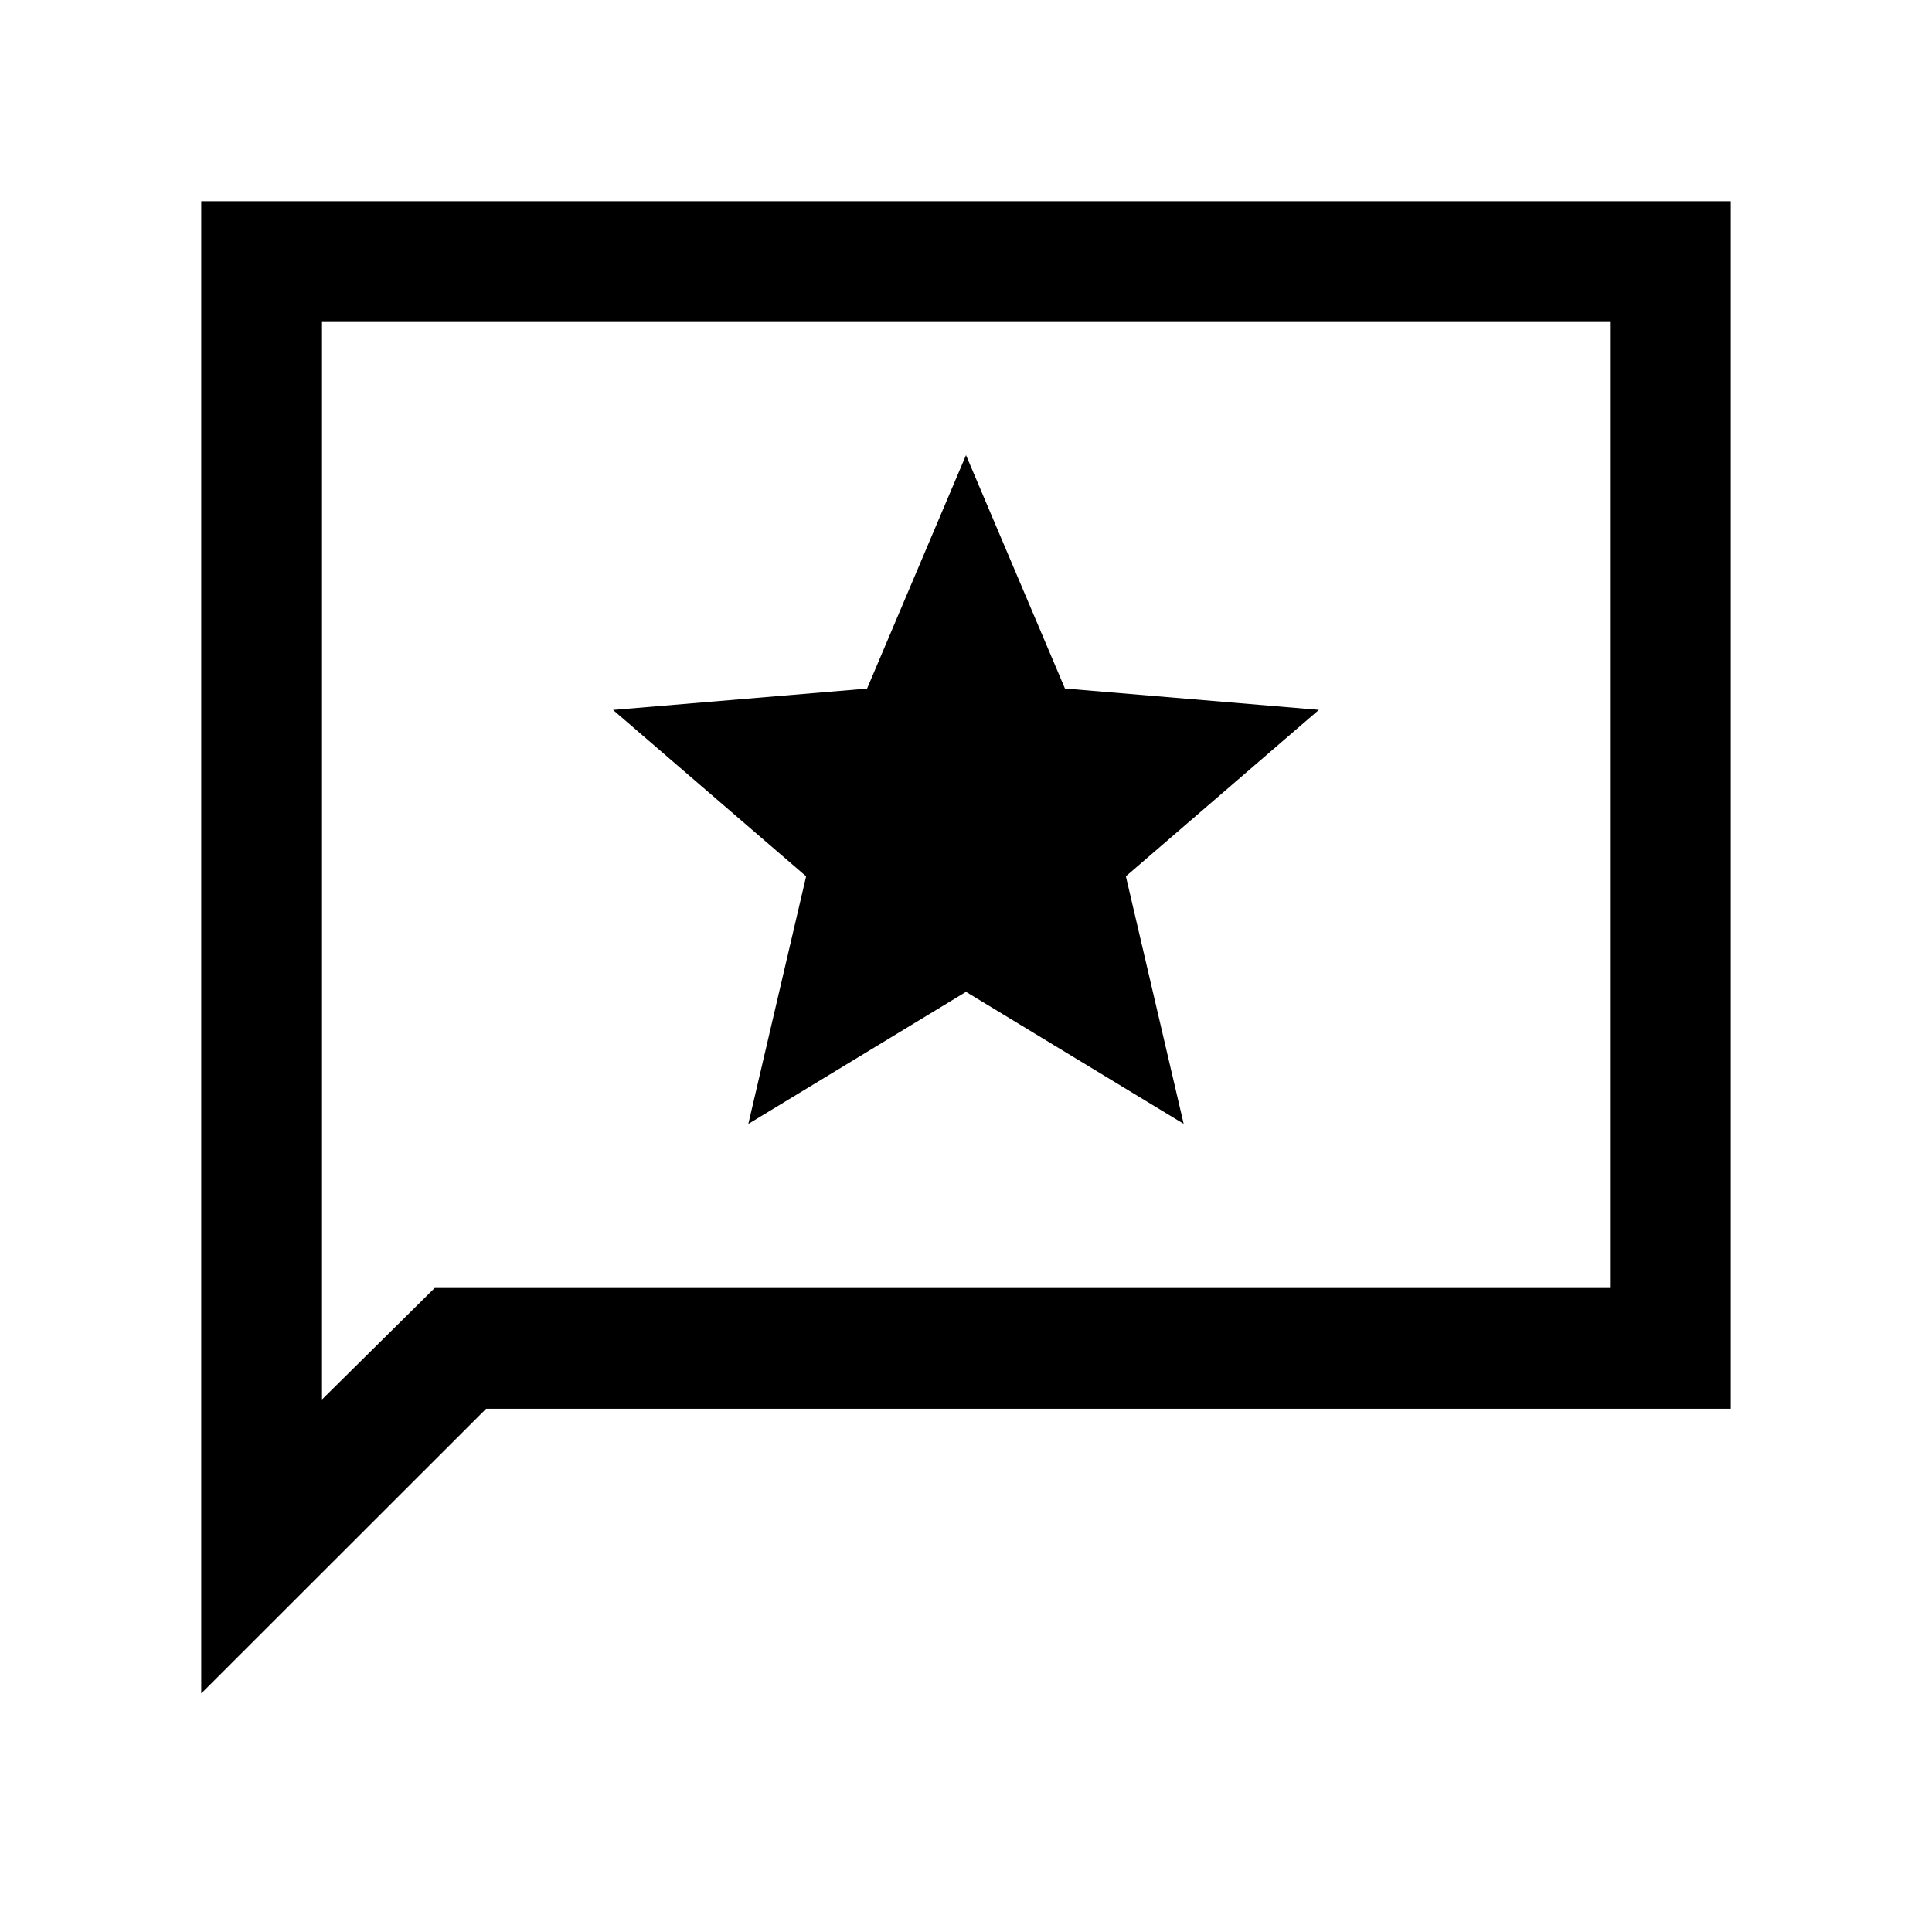 <svg xmlns="http://www.w3.org/2000/svg" width="24" height="24" viewBox="0 0 24 24" fill='currentColor'><path d="M9.296 13.962 12 12.321l2.704 1.64-.718-3.075 2.398-2.068-3.155-.265L12 5.654l-1.229 2.9-3.156.265 2.399 2.067zM2.5 21.037V2.5h19v15H6.039zM5.4 16H20V4H4v13.385z"/></svg>